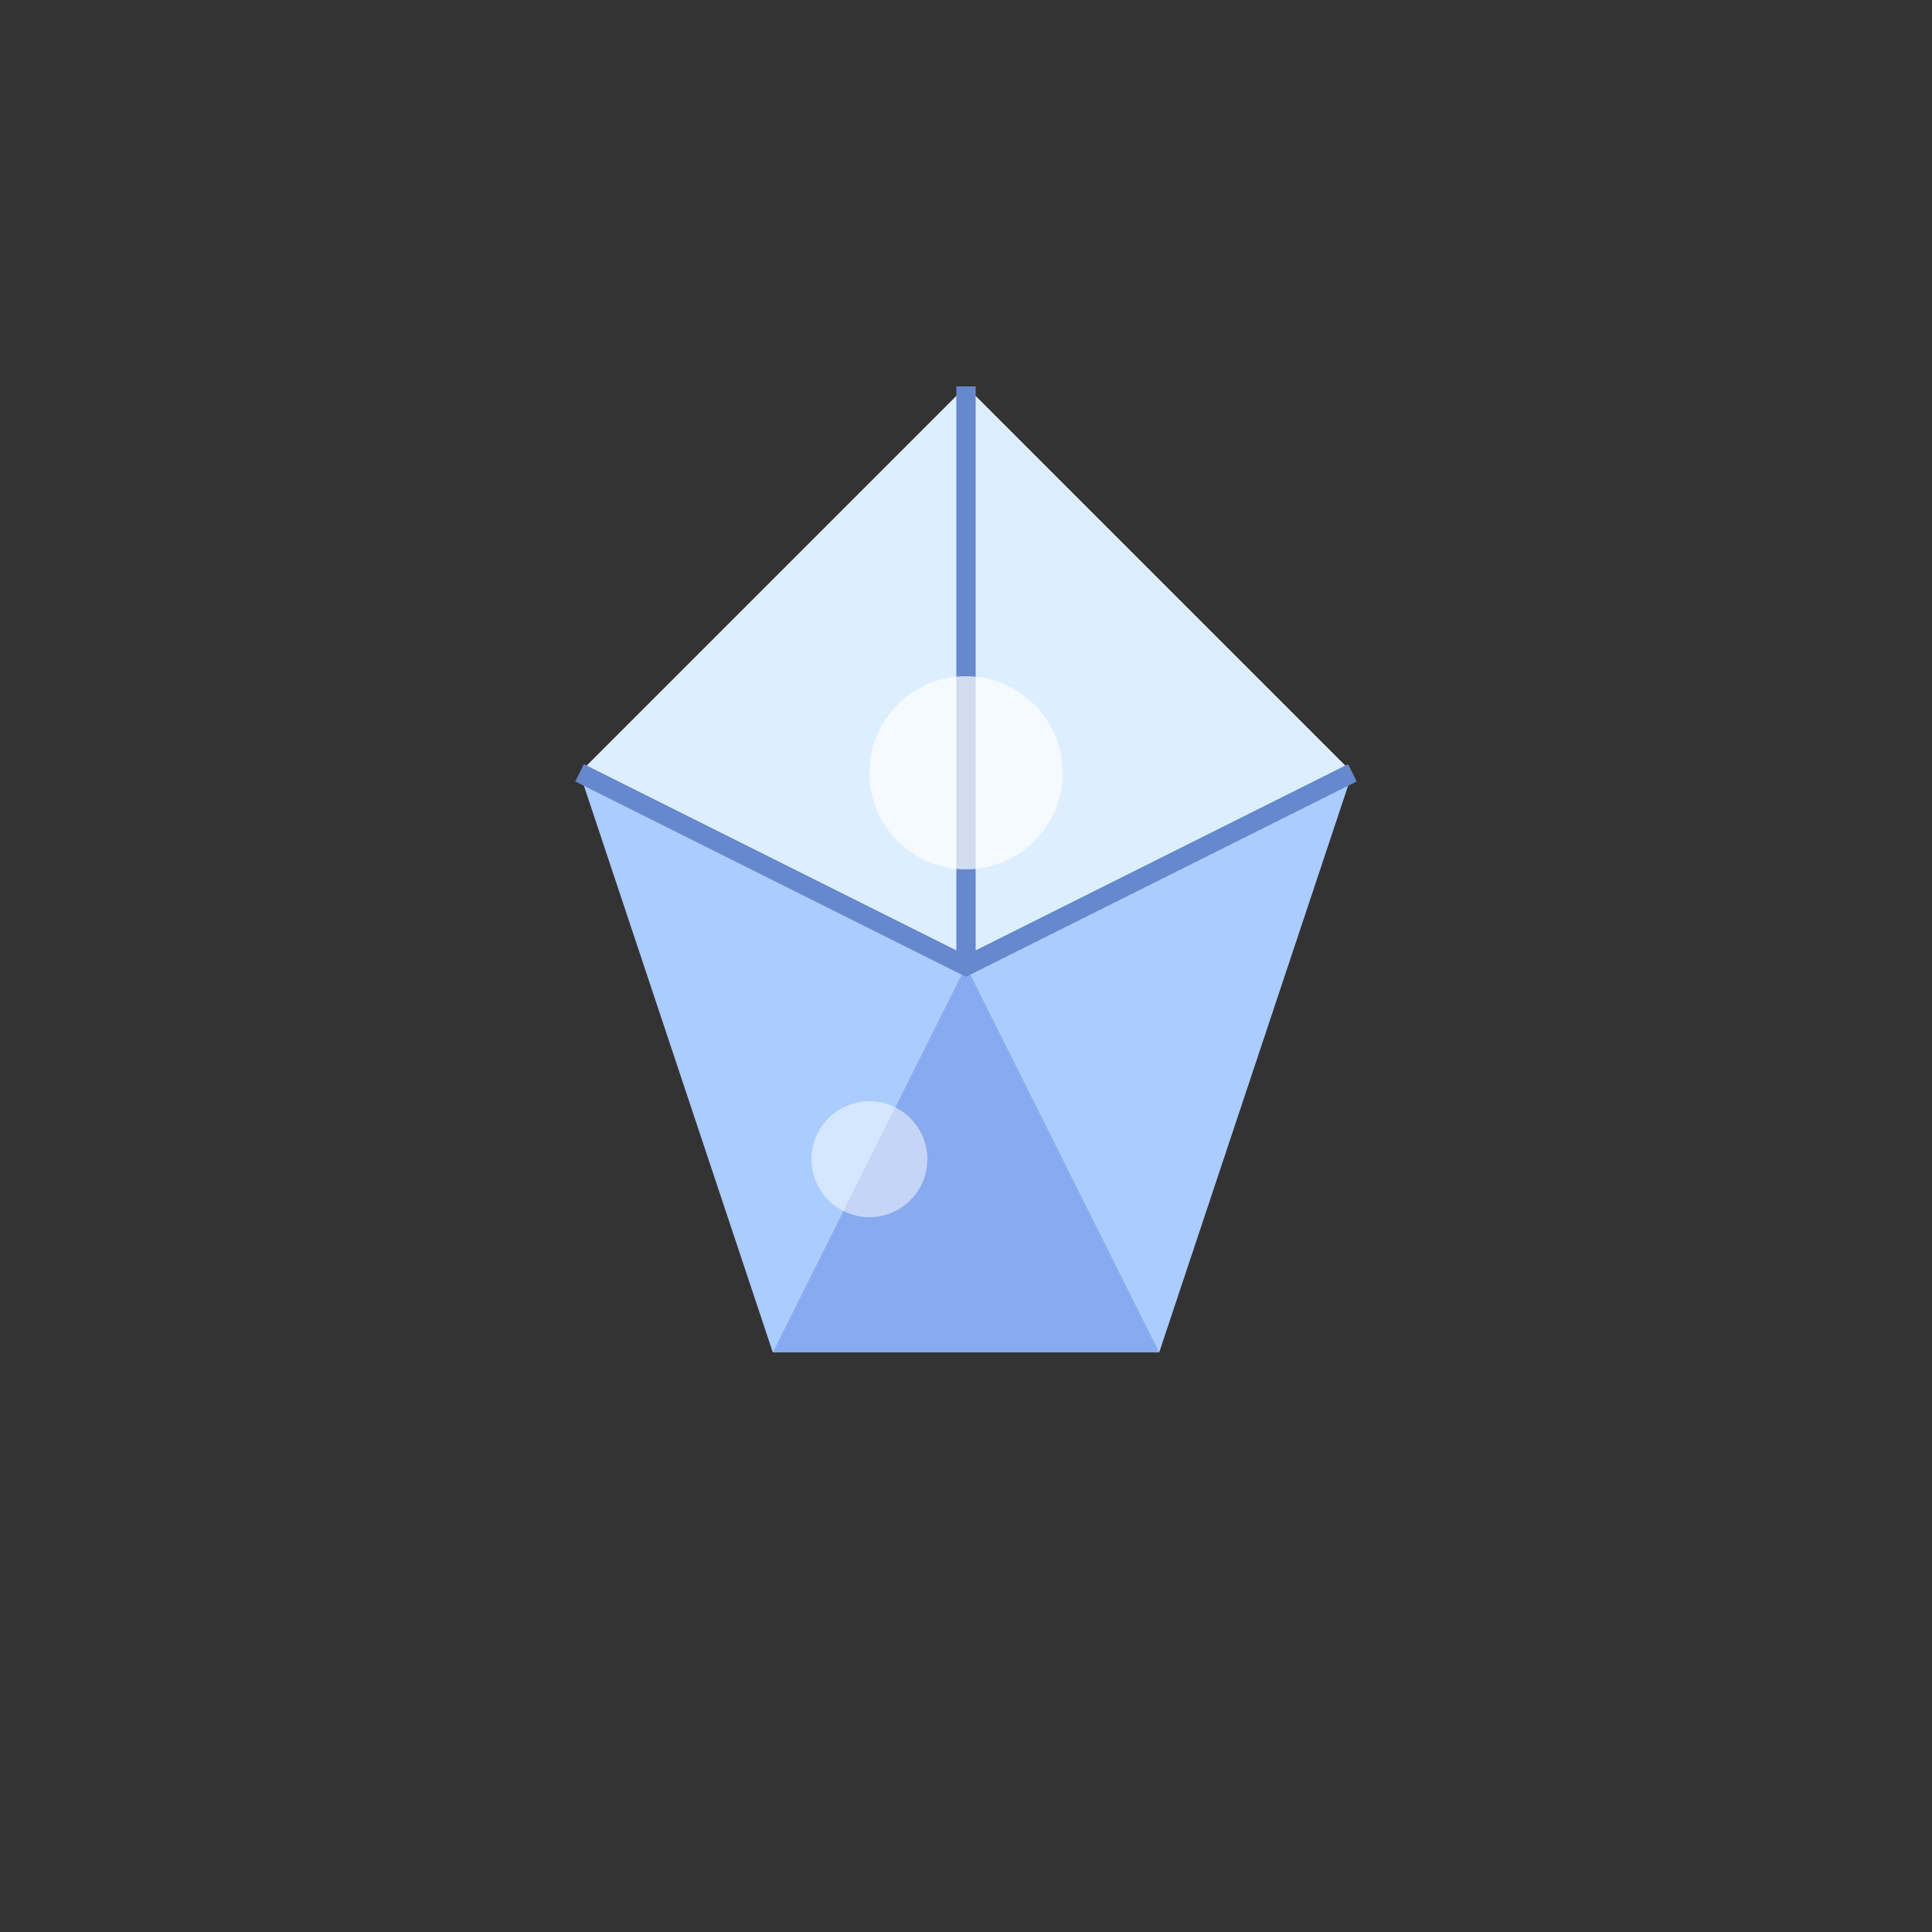 <svg width="100" height="100" xmlns="http://www.w3.org/2000/svg">
    <rect width="100%" height="100%" fill="#333333" stroke="none"/>
    <path d="M50 20 L70 40 L60 70 L40 70 L30 40 Z" fill="#acf"/>
    <path d="M50 20 L70 40 L50 50 L30 40 Z" fill="#def"/>
    <path d="M50 50 L60 70 L40 70 Z" fill="#8ae"/>
    <path d="M50 20 L50 50 M30 40 L50 50 L70 40" stroke="#68c" stroke-width="1" fill="none"/>
    <circle cx="50" cy="40" r="5" fill="#fff" opacity="0.7"/>
    <circle cx="45" cy="60" r="3" fill="#fff" opacity="0.5"/>
</svg>
